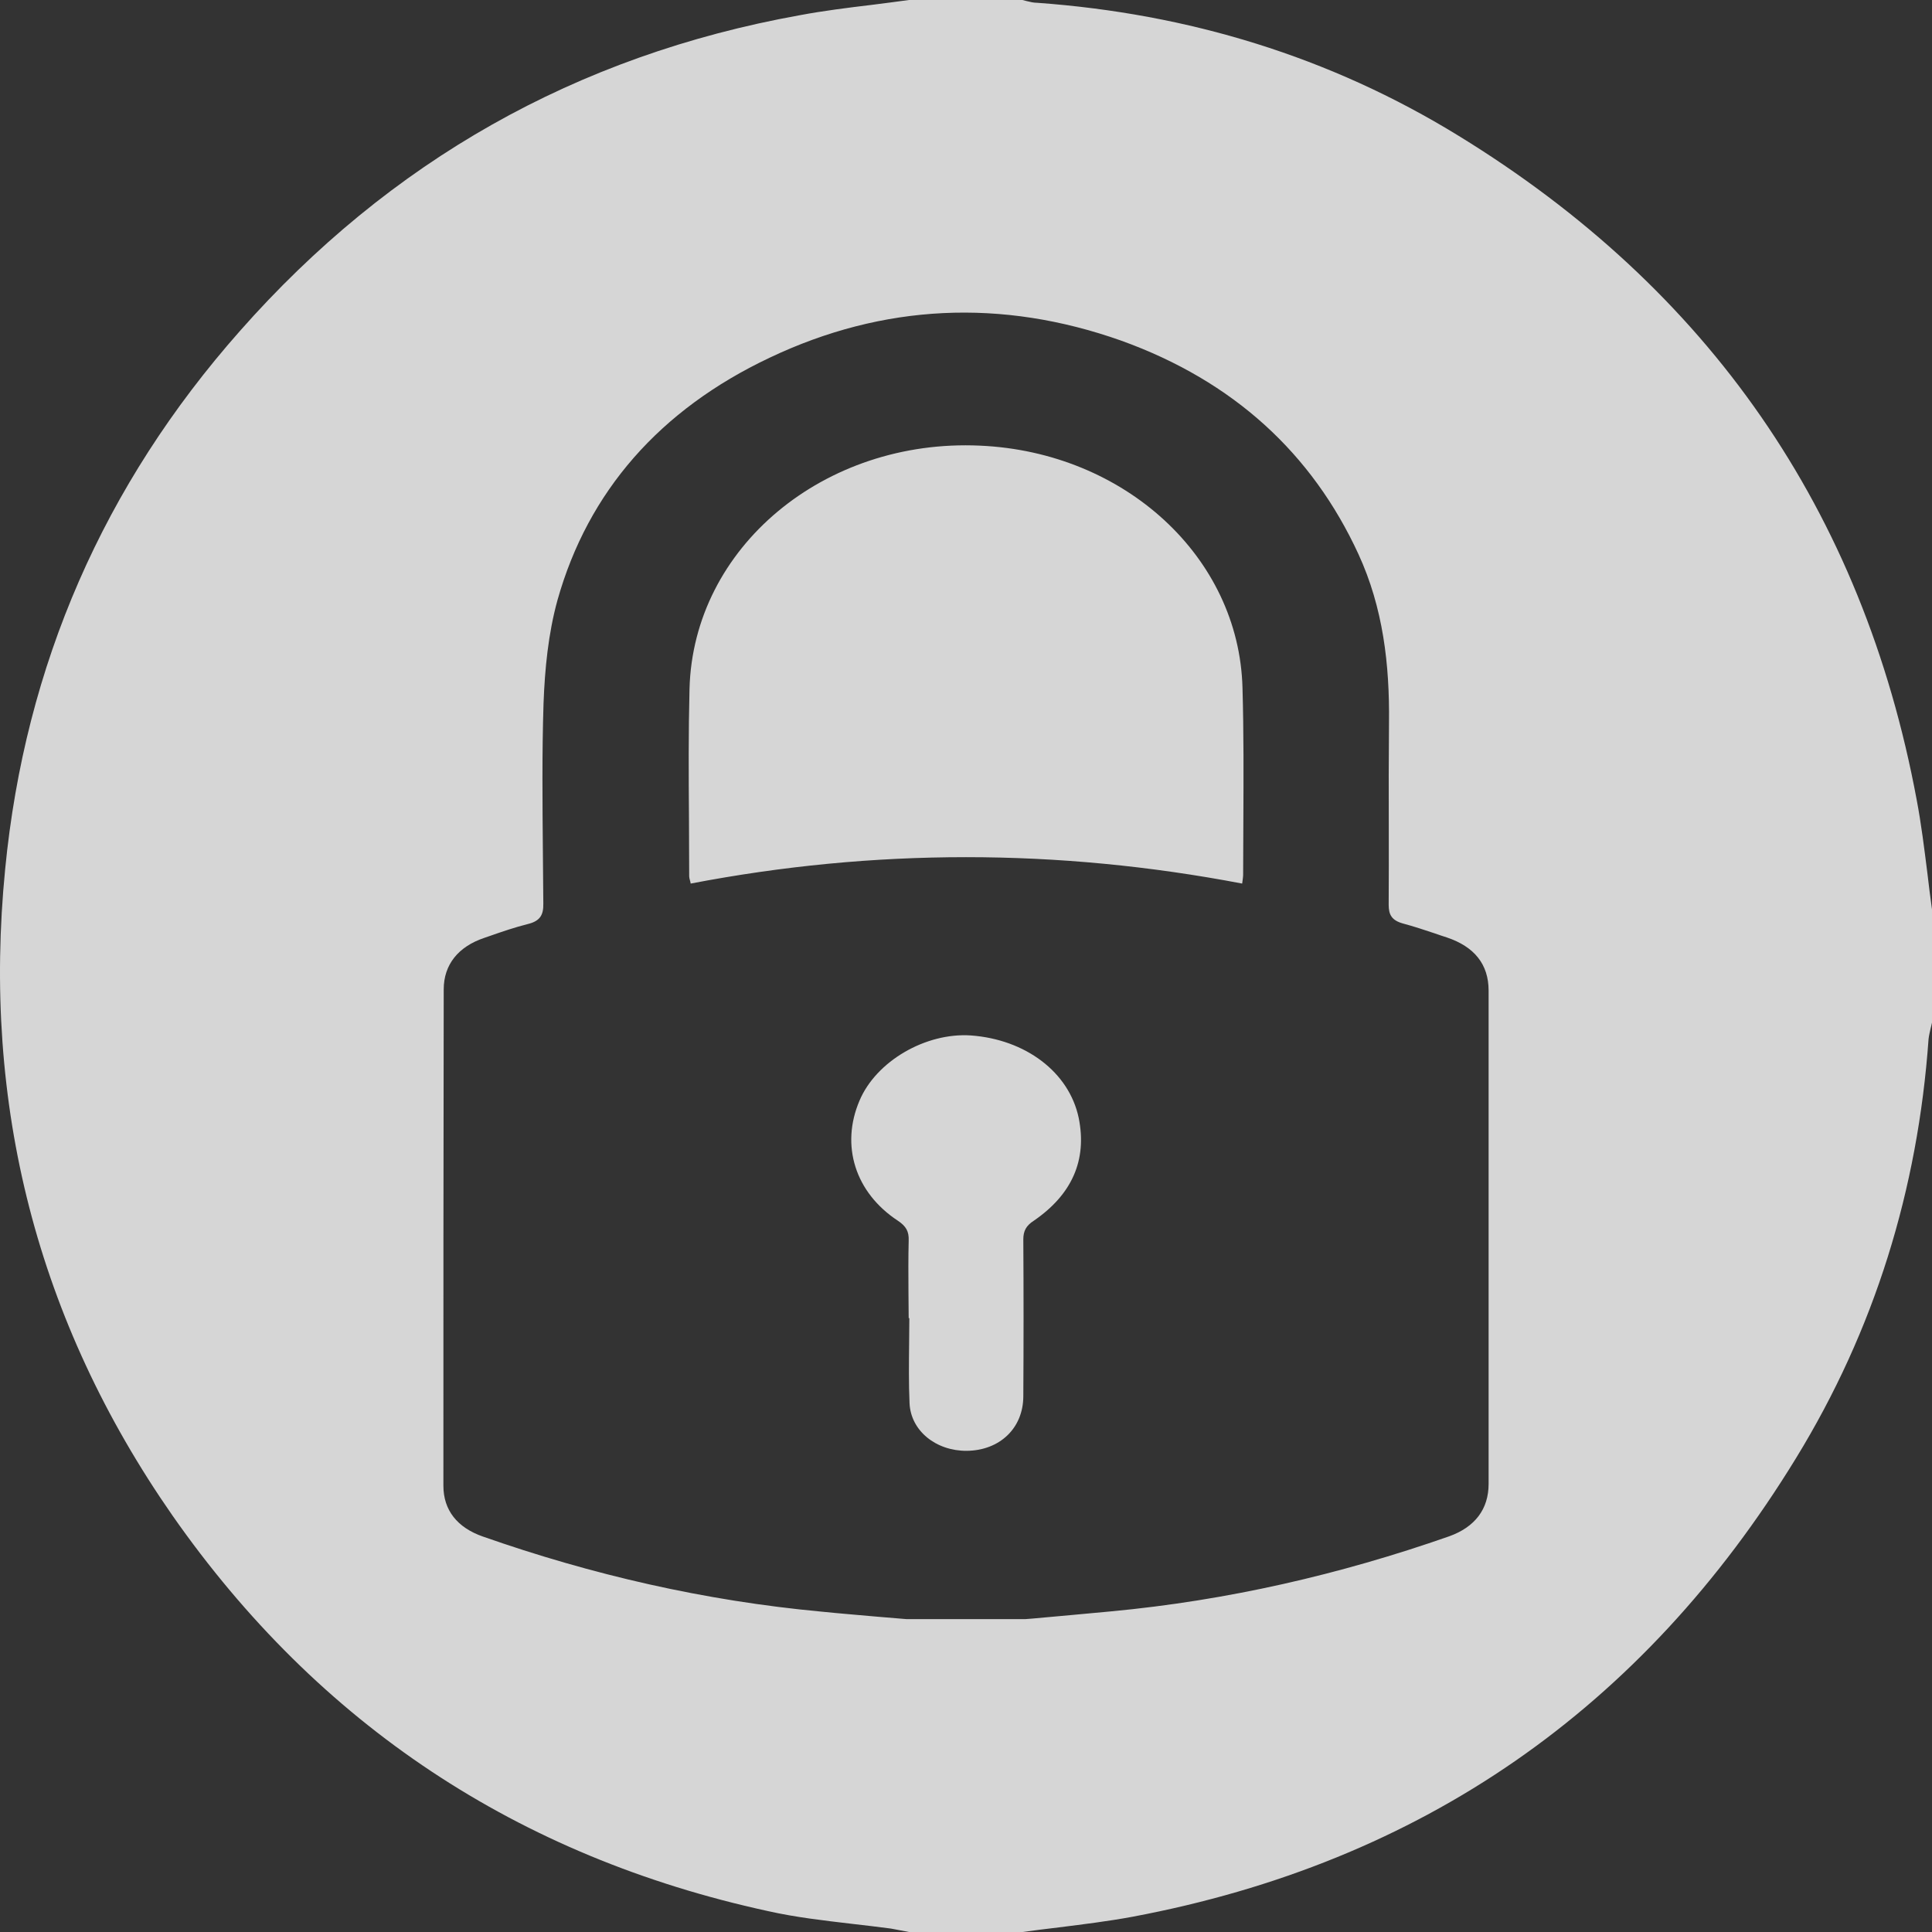 <svg width="18" height="18" viewBox="0 0 18 18" fill="none" xmlns="http://www.w3.org/2000/svg">
<rect x="0" y="0" width="18" height="18" fill="#333333" stroke="none"/>
<path opacity="0.8" fill-rule="evenodd" clip-rule="evenodd" d="M9.526 0H8.469C8.355 0.016 8.24 0.03 8.125 0.045C7.9 0.072 7.674 0.1 7.45 0.142C5.368 0.517 3.63 1.503 2.235 3.084C0.967 4.518 0.233 6.195 0.048 8.098C-0.168 10.287 0.344 12.306 1.607 14.12C2.97 16.07 4.829 17.299 7.154 17.805C7.411 17.863 7.675 17.893 7.938 17.924C8.059 17.938 8.18 17.952 8.3 17.968C8.329 17.974 8.357 17.979 8.385 17.984C8.413 17.989 8.44 17.995 8.469 18H9.526C9.639 17.984 9.752 17.971 9.865 17.957C10.095 17.928 10.324 17.9 10.551 17.858C13.245 17.352 15.306 15.917 16.732 13.587C17.466 12.39 17.868 11.083 17.968 9.68C17.972 9.646 17.98 9.614 17.987 9.582C17.992 9.564 17.996 9.546 18 9.527V8.473C17.984 8.36 17.97 8.247 17.957 8.135C17.928 7.905 17.9 7.676 17.857 7.45C17.355 4.756 15.918 2.694 13.589 1.265C12.389 0.527 11.069 0.127 9.663 0.026C9.629 0.026 9.598 0.018 9.565 0.01C9.552 0.006 9.539 0.003 9.526 0ZM8.446 15.085H9.552L9.617 15.08C9.86 15.058 10.106 15.036 10.349 15.013C11.438 14.911 12.486 14.669 13.503 14.313C13.742 14.227 13.869 14.06 13.869 13.826V9.229C13.869 8.984 13.736 8.82 13.48 8.734C13.443 8.722 13.406 8.71 13.37 8.697C13.271 8.664 13.172 8.631 13.071 8.604C12.967 8.575 12.938 8.523 12.938 8.43C12.94 8.187 12.939 7.944 12.939 7.702C12.938 7.378 12.938 7.055 12.941 6.731C12.947 6.192 12.887 5.664 12.656 5.162C12.224 4.225 11.493 3.551 10.447 3.174C9.333 2.779 8.227 2.831 7.17 3.333C6.147 3.817 5.479 4.579 5.194 5.591C5.108 5.903 5.076 6.231 5.064 6.554C5.049 7.02 5.054 7.487 5.058 7.953C5.059 8.108 5.061 8.264 5.062 8.419C5.064 8.523 5.033 8.581 4.918 8.609C4.798 8.639 4.681 8.679 4.564 8.72C4.545 8.727 4.527 8.733 4.509 8.739C4.27 8.82 4.134 8.987 4.134 9.218C4.131 10.758 4.131 12.299 4.131 13.842C4.131 14.071 4.261 14.232 4.497 14.315C5.514 14.672 6.565 14.914 7.651 15.015C7.827 15.033 8.004 15.047 8.181 15.063C8.269 15.07 8.357 15.078 8.446 15.085ZM11.579 8.187C11.577 8.199 11.575 8.213 11.573 8.232C9.854 7.904 8.143 7.904 6.435 8.232C6.433 8.219 6.43 8.208 6.427 8.198C6.424 8.185 6.421 8.175 6.421 8.164C6.421 7.985 6.42 7.806 6.419 7.626C6.416 7.223 6.414 6.82 6.424 6.419C6.458 5.099 7.68 4.085 9.131 4.152C10.479 4.212 11.544 5.19 11.576 6.408C11.588 6.824 11.586 7.239 11.584 7.655C11.583 7.821 11.582 7.987 11.582 8.154C11.582 8.165 11.58 8.174 11.579 8.187ZM8.472 12.281H8.466C8.466 12.201 8.465 12.121 8.464 12.041C8.463 11.88 8.462 11.719 8.466 11.557C8.469 11.474 8.443 11.425 8.365 11.373C7.968 11.112 7.829 10.673 8.008 10.254C8.163 9.887 8.624 9.619 9.045 9.647C9.554 9.684 9.96 9.988 10.05 10.415C10.13 10.81 9.986 11.13 9.632 11.373C9.56 11.419 9.534 11.469 9.534 11.547C9.537 12.033 9.537 12.52 9.534 13.007C9.534 13.308 9.312 13.514 9.007 13.517C8.722 13.519 8.486 13.332 8.474 13.074C8.466 12.89 8.468 12.705 8.47 12.52C8.471 12.44 8.472 12.36 8.472 12.281Z" fill="white"/>
</svg>
